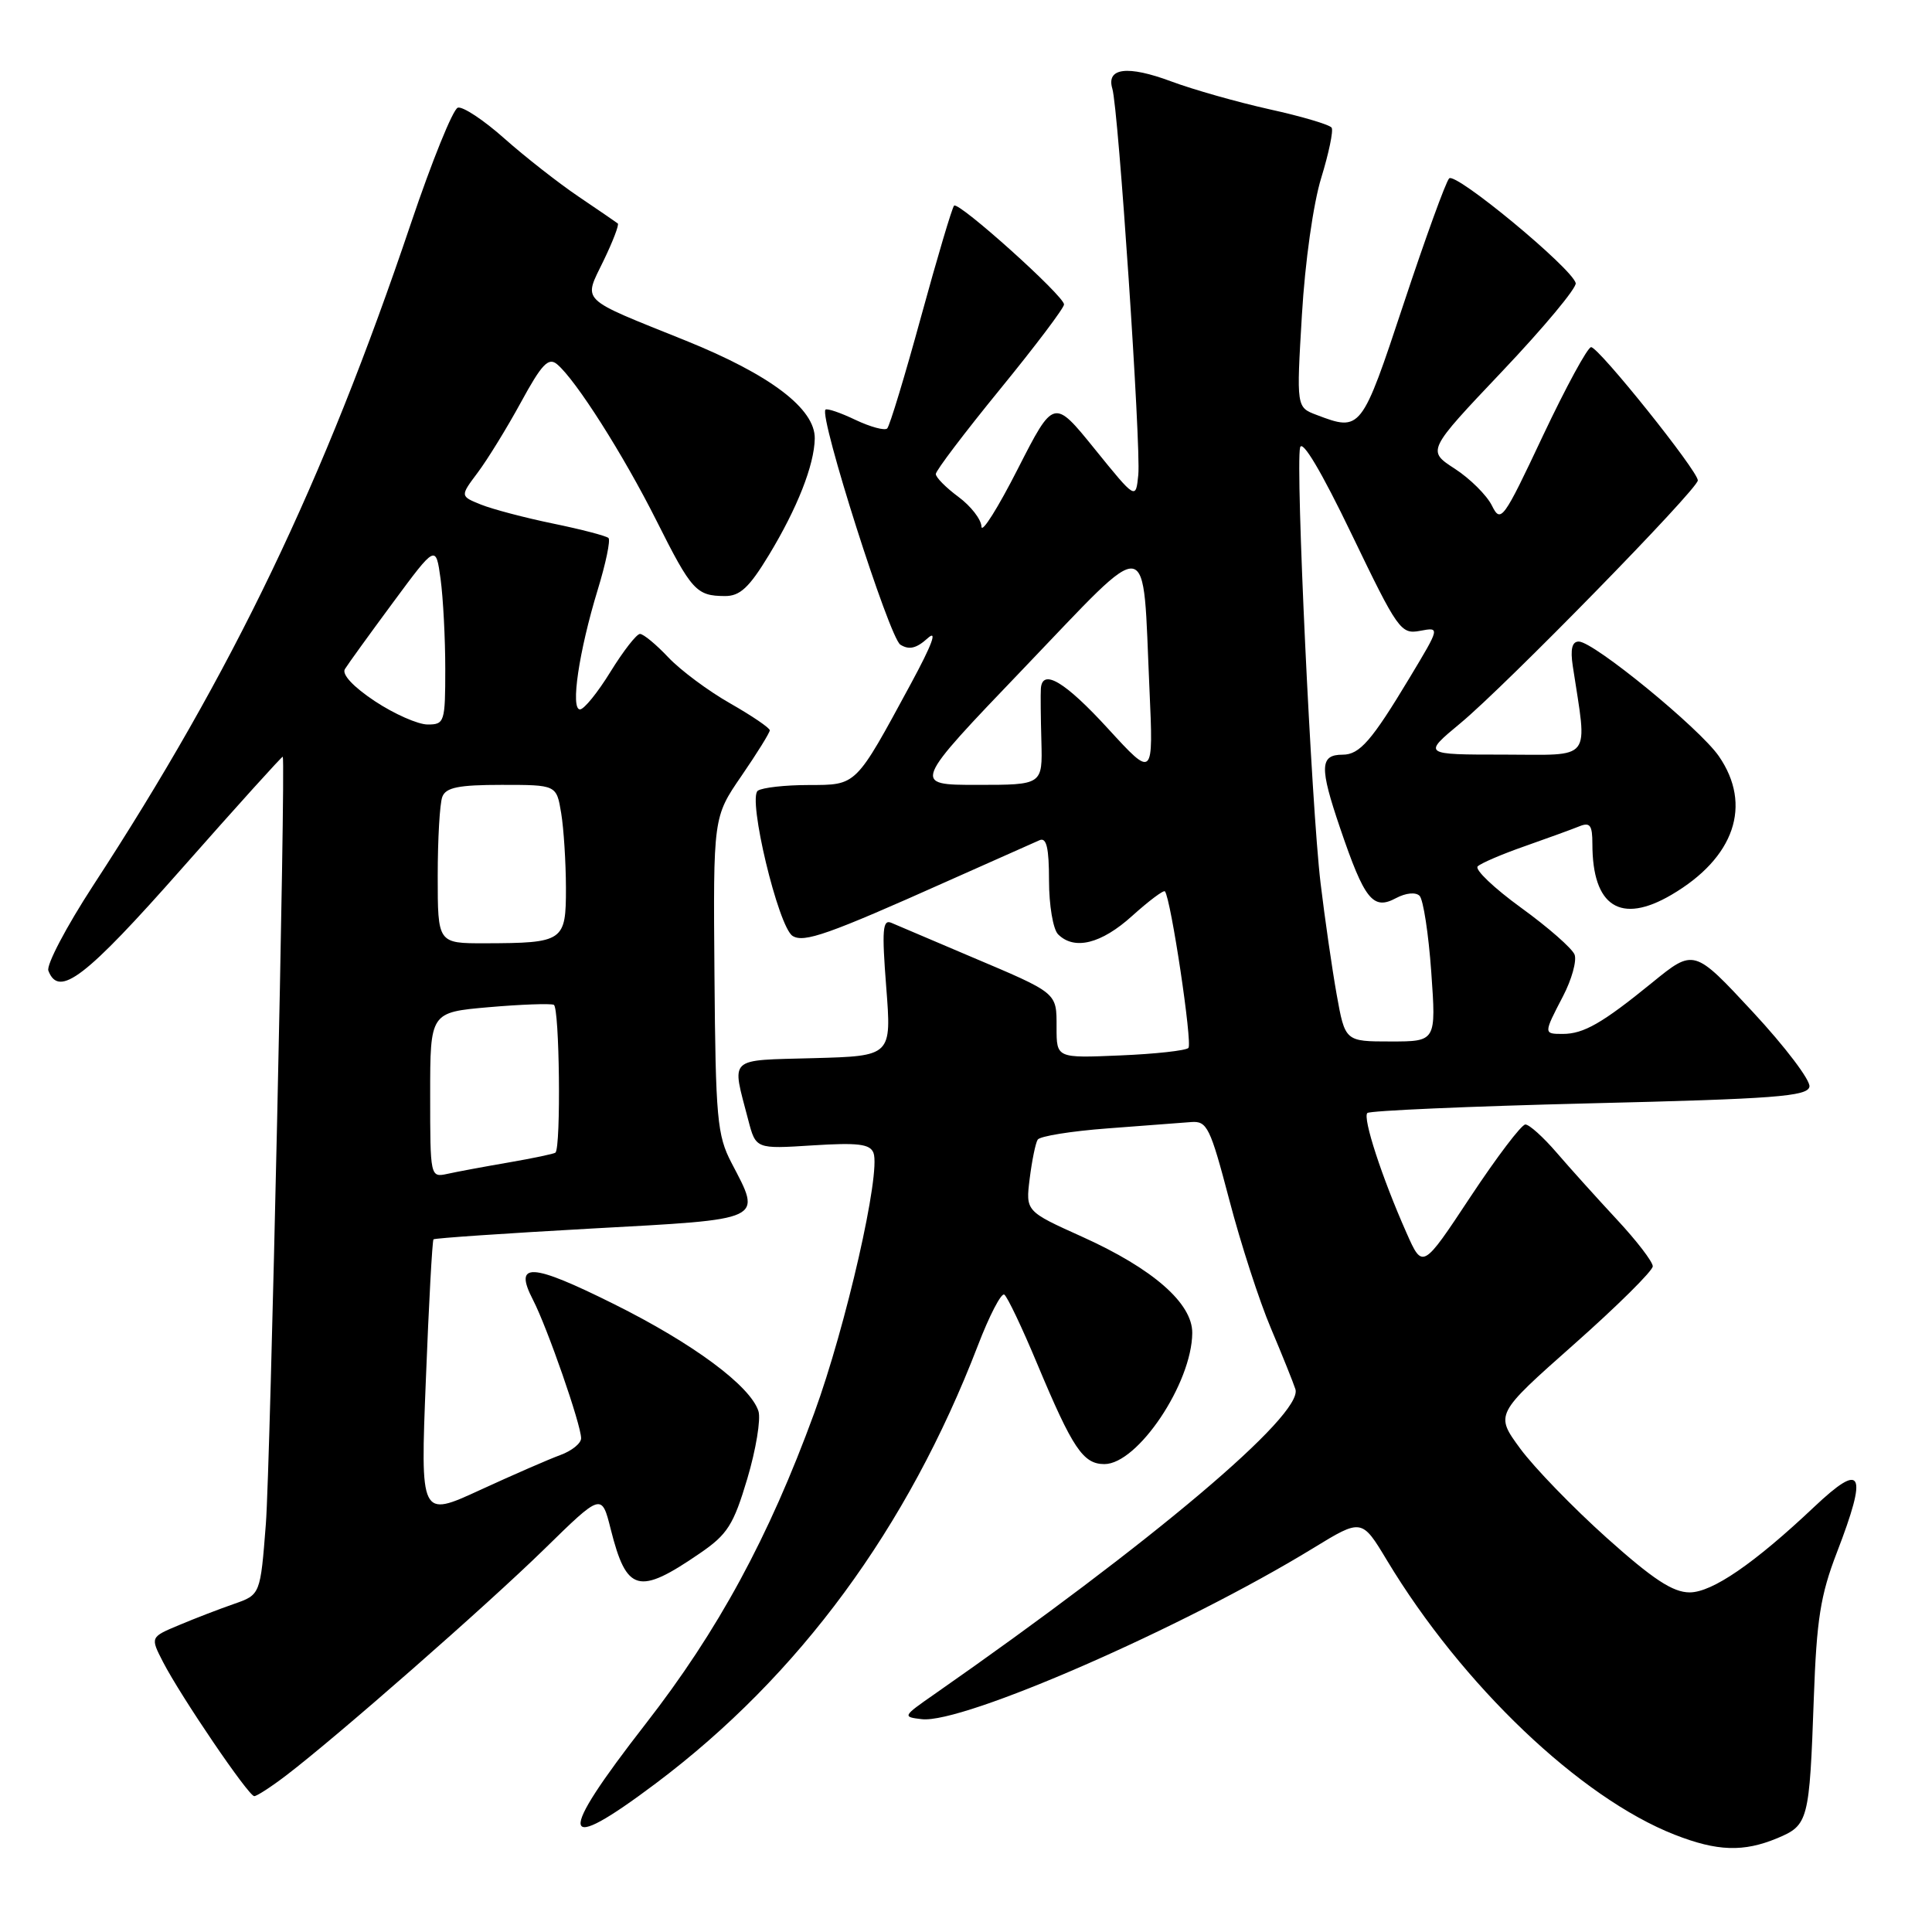 <?xml version="1.0" encoding="UTF-8" standalone="no"?>
<!DOCTYPE svg PUBLIC "-//W3C//DTD SVG 1.1//EN" "http://www.w3.org/Graphics/SVG/1.1/DTD/svg11.dtd" >
<svg xmlns="http://www.w3.org/2000/svg" xmlns:xlink="http://www.w3.org/1999/xlink" version="1.1" viewBox="0 0 256 256">
 <g >
 <path fill="currentColor"
d=" M 235.50 243.57 C 239.62 241.84 239.76 241.31 240.34 225.00 C 240.71 214.61 241.22 211.36 243.39 205.73 C 247.52 195.01 246.82 193.60 240.39 199.67 C 232.45 207.17 226.87 211.00 223.89 211.00 C 221.66 211.00 219.02 209.26 212.87 203.75 C 208.42 199.76 203.28 194.45 201.44 191.95 C 198.10 187.40 198.10 187.40 208.55 178.14 C 214.30 173.05 219.00 168.39 219.00 167.79 C 219.00 167.19 216.86 164.40 214.25 161.60 C 211.64 158.79 208.05 154.81 206.28 152.75 C 204.51 150.69 202.64 149.00 202.12 149.00 C 201.60 149.00 198.33 153.32 194.84 158.59 C 188.50 168.18 188.50 168.18 186.36 163.34 C 183.11 156.02 180.54 148.13 181.18 147.48 C 181.50 147.17 194.74 146.59 210.62 146.20 C 235.17 145.61 239.52 145.28 239.76 143.99 C 239.92 143.16 236.54 138.70 232.26 134.09 C 224.46 125.69 224.46 125.69 218.90 130.22 C 212.30 135.59 209.84 137.00 207.07 137.00 C 204.52 137.00 204.52 136.98 207.10 132.02 C 208.26 129.80 208.95 127.31 208.64 126.49 C 208.32 125.67 205.13 122.87 201.55 120.28 C 197.97 117.68 195.38 115.22 195.80 114.80 C 196.21 114.39 199.02 113.18 202.03 112.13 C 205.04 111.07 208.29 109.89 209.25 109.50 C 210.69 108.91 211.00 109.33 211.00 111.83 C 211.00 120.12 214.73 122.52 221.47 118.57 C 229.84 113.67 232.23 106.67 227.75 100.19 C 225.20 96.50 211.18 85.02 209.20 85.01 C 208.31 85.00 208.06 86.00 208.40 88.25 C 210.35 101.08 211.19 100.00 199.26 99.99 C 188.50 99.99 188.50 99.99 193.50 95.84 C 199.48 90.89 224.93 64.86 224.97 63.66 C 225.01 62.44 211.84 46.00 210.83 46.00 C 210.37 46.00 207.50 51.28 204.45 57.73 C 199.17 68.94 198.86 69.36 197.68 66.98 C 197.00 65.62 194.79 63.42 192.77 62.11 C 189.08 59.72 189.08 59.72 199.08 49.17 C 204.58 43.37 208.95 38.12 208.79 37.51 C 208.27 35.51 192.85 22.75 192.02 23.64 C 191.57 24.11 188.86 31.59 185.99 40.25 C 180.41 57.09 180.32 57.21 174.46 54.98 C 171.78 53.97 171.78 53.97 172.51 41.73 C 172.92 34.74 174.02 26.96 175.07 23.57 C 176.07 20.31 176.70 17.32 176.45 16.92 C 176.21 16.53 172.52 15.43 168.25 14.49 C 163.99 13.54 158.12 11.88 155.20 10.79 C 149.41 8.63 146.56 8.98 147.39 11.75 C 148.20 14.42 151.20 59.16 150.83 62.92 C 150.50 66.22 150.50 66.22 145.06 59.50 C 139.63 52.79 139.63 52.79 134.86 62.14 C 132.24 67.29 130.08 70.73 130.05 69.78 C 130.02 68.83 128.65 67.06 127.00 65.84 C 125.35 64.62 124.00 63.26 124.00 62.81 C 124.00 62.36 127.83 57.31 132.50 51.59 C 137.18 45.86 141.00 40.80 140.99 40.34 C 140.98 39.19 127.01 26.65 126.42 27.25 C 126.16 27.51 124.19 34.13 122.05 41.95 C 119.91 49.78 117.89 56.44 117.56 56.77 C 117.24 57.09 115.35 56.58 113.36 55.64 C 111.38 54.69 109.59 54.08 109.38 54.28 C 108.50 55.17 117.84 84.50 119.30 85.42 C 120.46 86.15 121.43 85.92 122.92 84.57 C 124.27 83.35 123.51 85.40 120.69 90.61 C 113.29 104.27 113.57 104.00 107.13 104.02 C 104.04 104.02 101.02 104.36 100.42 104.77 C 99.03 105.71 103.13 122.85 105.03 124.02 C 106.54 124.95 109.74 123.83 125.50 116.78 C 131.55 114.08 137.06 111.63 137.75 111.33 C 138.67 110.93 139.00 112.35 139.00 116.69 C 139.00 119.95 139.54 123.14 140.20 123.80 C 142.35 125.95 145.92 125.07 150.02 121.36 C 152.24 119.36 154.19 117.90 154.36 118.11 C 155.16 119.12 158.03 138.30 157.47 138.86 C 157.12 139.21 153.05 139.66 148.42 139.85 C 140.00 140.21 140.00 140.21 140.00 136.16 C 140.00 131.47 140.24 131.67 128.50 126.70 C 123.55 124.60 118.87 122.61 118.11 122.28 C 116.95 121.78 116.84 123.20 117.43 130.80 C 118.14 139.93 118.14 139.93 107.82 140.21 C 96.29 140.53 96.94 139.92 99.14 148.38 C 100.15 152.25 100.15 152.25 107.66 151.77 C 113.67 151.39 115.29 151.58 115.74 152.76 C 116.74 155.38 112.12 175.67 107.89 187.24 C 101.88 203.69 95.16 216.08 85.52 228.46 C 73.65 243.72 74.05 245.96 86.91 236.30 C 105.90 222.03 120.26 202.50 129.57 178.30 C 131.09 174.33 132.67 171.29 133.07 171.54 C 133.47 171.79 135.44 175.93 137.45 180.75 C 142.13 191.93 143.52 194.00 146.34 194.00 C 150.75 194.00 157.93 183.30 157.98 176.63 C 158.01 172.69 152.77 168.11 143.40 163.88 C 135.90 160.50 135.90 160.50 136.44 156.17 C 136.74 153.78 137.21 151.46 137.50 151.01 C 137.78 150.55 141.94 149.88 146.75 149.52 C 151.56 149.16 156.54 148.78 157.82 148.68 C 159.95 148.51 160.35 149.34 162.89 159.00 C 164.40 164.78 166.88 172.43 168.40 176.00 C 169.91 179.57 171.37 183.21 171.65 184.08 C 172.70 187.44 152.76 204.29 123.80 224.50 C 119.60 227.42 119.56 227.50 122.14 227.80 C 127.57 228.44 156.76 215.68 173.97 205.16 C 180.44 201.20 180.44 201.20 183.79 206.77 C 193.75 223.30 209.39 238.21 221.91 243.11 C 227.55 245.32 231.03 245.43 235.50 243.57 Z  M 37.91 235.26 C 44.71 230.07 64.51 212.71 72.11 205.28 C 79.72 197.83 79.72 197.83 80.93 202.65 C 83.03 210.98 84.60 211.40 92.71 205.84 C 96.40 203.32 97.19 202.07 99.02 195.94 C 100.17 192.08 100.83 188.05 100.50 186.99 C 99.43 183.64 91.87 178.03 81.36 172.80 C 70.34 167.31 68.01 167.19 70.63 172.25 C 72.52 175.91 77.00 188.79 77.00 190.58 C 77.00 191.25 75.76 192.25 74.25 192.80 C 72.74 193.35 67.95 195.44 63.60 197.44 C 55.70 201.08 55.70 201.08 56.43 182.80 C 56.82 172.75 57.28 164.39 57.44 164.22 C 57.61 164.06 67.02 163.42 78.37 162.79 C 101.55 161.52 100.95 161.80 96.92 154.07 C 95.03 150.44 94.82 148.21 94.67 129.18 C 94.50 108.27 94.50 108.27 98.25 102.81 C 100.31 99.81 102.00 97.09 102.00 96.77 C 102.00 96.45 99.64 94.85 96.75 93.20 C 93.86 91.56 90.18 88.82 88.56 87.11 C 86.95 85.40 85.26 84.00 84.80 84.00 C 84.35 84.00 82.60 86.25 80.90 89.00 C 79.21 91.75 77.39 94.00 76.85 94.00 C 75.57 94.00 76.71 86.31 79.20 78.15 C 80.27 74.66 80.91 71.58 80.63 71.29 C 80.34 71.01 77.05 70.15 73.31 69.38 C 69.56 68.61 65.25 67.47 63.73 66.86 C 60.96 65.74 60.96 65.74 63.30 62.62 C 64.59 60.90 67.17 56.71 69.03 53.30 C 71.78 48.25 72.67 47.31 73.81 48.26 C 76.29 50.32 82.61 60.27 86.99 69.00 C 91.64 78.27 92.27 78.96 96.04 78.98 C 98.05 79.00 99.27 77.86 101.90 73.52 C 105.65 67.32 107.89 61.64 107.96 58.12 C 108.03 54.17 102.09 49.66 90.83 45.12 C 76.58 39.38 77.30 40.08 79.97 34.55 C 81.21 31.99 82.06 29.77 81.86 29.61 C 81.66 29.45 79.32 27.85 76.66 26.05 C 74.00 24.25 69.57 20.78 66.82 18.34 C 64.07 15.89 61.29 14.06 60.66 14.27 C 60.02 14.47 57.23 21.36 54.46 29.57 C 42.87 63.94 30.87 88.94 12.32 117.37 C 8.78 122.81 6.12 127.87 6.41 128.62 C 7.80 132.26 11.30 129.58 24.15 115.02 C 31.42 106.78 37.42 100.14 37.47 100.27 C 37.87 101.17 35.81 194.45 35.23 201.90 C 34.50 211.31 34.50 211.31 31.00 212.53 C 29.07 213.20 25.79 214.46 23.71 215.34 C 19.91 216.93 19.91 216.93 21.60 220.22 C 23.97 224.81 32.93 238.00 33.69 238.00 C 34.03 238.00 35.93 236.77 37.91 235.26 Z  M 177.11 131.75 C 176.50 128.31 175.54 121.67 174.98 117.00 C 173.77 106.82 171.65 61.86 172.27 59.30 C 172.54 58.17 175.09 62.46 179.10 70.79 C 185.22 83.50 185.62 84.07 188.16 83.59 C 190.82 83.09 190.82 83.09 186.79 89.79 C 181.75 98.17 180.16 100.00 177.90 100.00 C 174.88 100.00 174.82 101.65 177.57 109.72 C 180.81 119.25 181.93 120.65 184.99 119.00 C 186.29 118.31 187.59 118.19 188.10 118.70 C 188.59 119.19 189.29 123.73 189.65 128.80 C 190.30 138.00 190.30 138.00 184.26 138.00 C 178.23 138.00 178.23 138.00 177.11 131.75 Z  M 135.67 88.53 C 152.84 70.62 151.36 70.37 152.31 91.31 C 152.84 103.12 152.84 103.12 146.83 96.56 C 141.11 90.31 138.10 88.52 137.92 91.25 C 137.87 91.94 137.90 95.09 137.99 98.25 C 138.14 104.00 138.14 104.00 129.49 104.00 C 120.85 104.00 120.85 104.00 135.67 88.53 Z  M 57.00 145.09 C 57.00 134.14 57.00 134.14 64.75 133.46 C 69.01 133.09 72.90 132.95 73.38 133.14 C 74.14 133.45 74.35 151.99 73.60 152.73 C 73.45 152.88 70.66 153.47 67.41 154.03 C 64.16 154.59 60.49 155.27 59.25 155.55 C 57.02 156.03 57.00 155.92 57.00 145.09 Z  M 58.00 116.08 C 58.00 111.18 58.27 106.45 58.61 105.58 C 59.08 104.34 60.78 104.00 66.48 104.00 C 73.74 104.00 73.74 104.00 74.36 107.75 C 74.70 109.81 74.98 114.26 74.99 117.63 C 75.00 124.75 74.70 124.96 64.25 124.99 C 58.00 125.00 58.00 125.00 58.00 116.08 Z  M 49.67 92.91 C 46.82 91.02 45.27 89.36 45.70 88.66 C 46.09 88.02 48.96 84.05 52.08 79.83 C 57.75 72.16 57.75 72.16 58.38 76.72 C 58.72 79.23 59.00 84.59 59.00 88.64 C 59.00 95.68 58.90 96.00 56.67 96.00 C 55.39 96.00 52.24 94.61 49.67 92.91 Z "/>
</g>
</svg>
